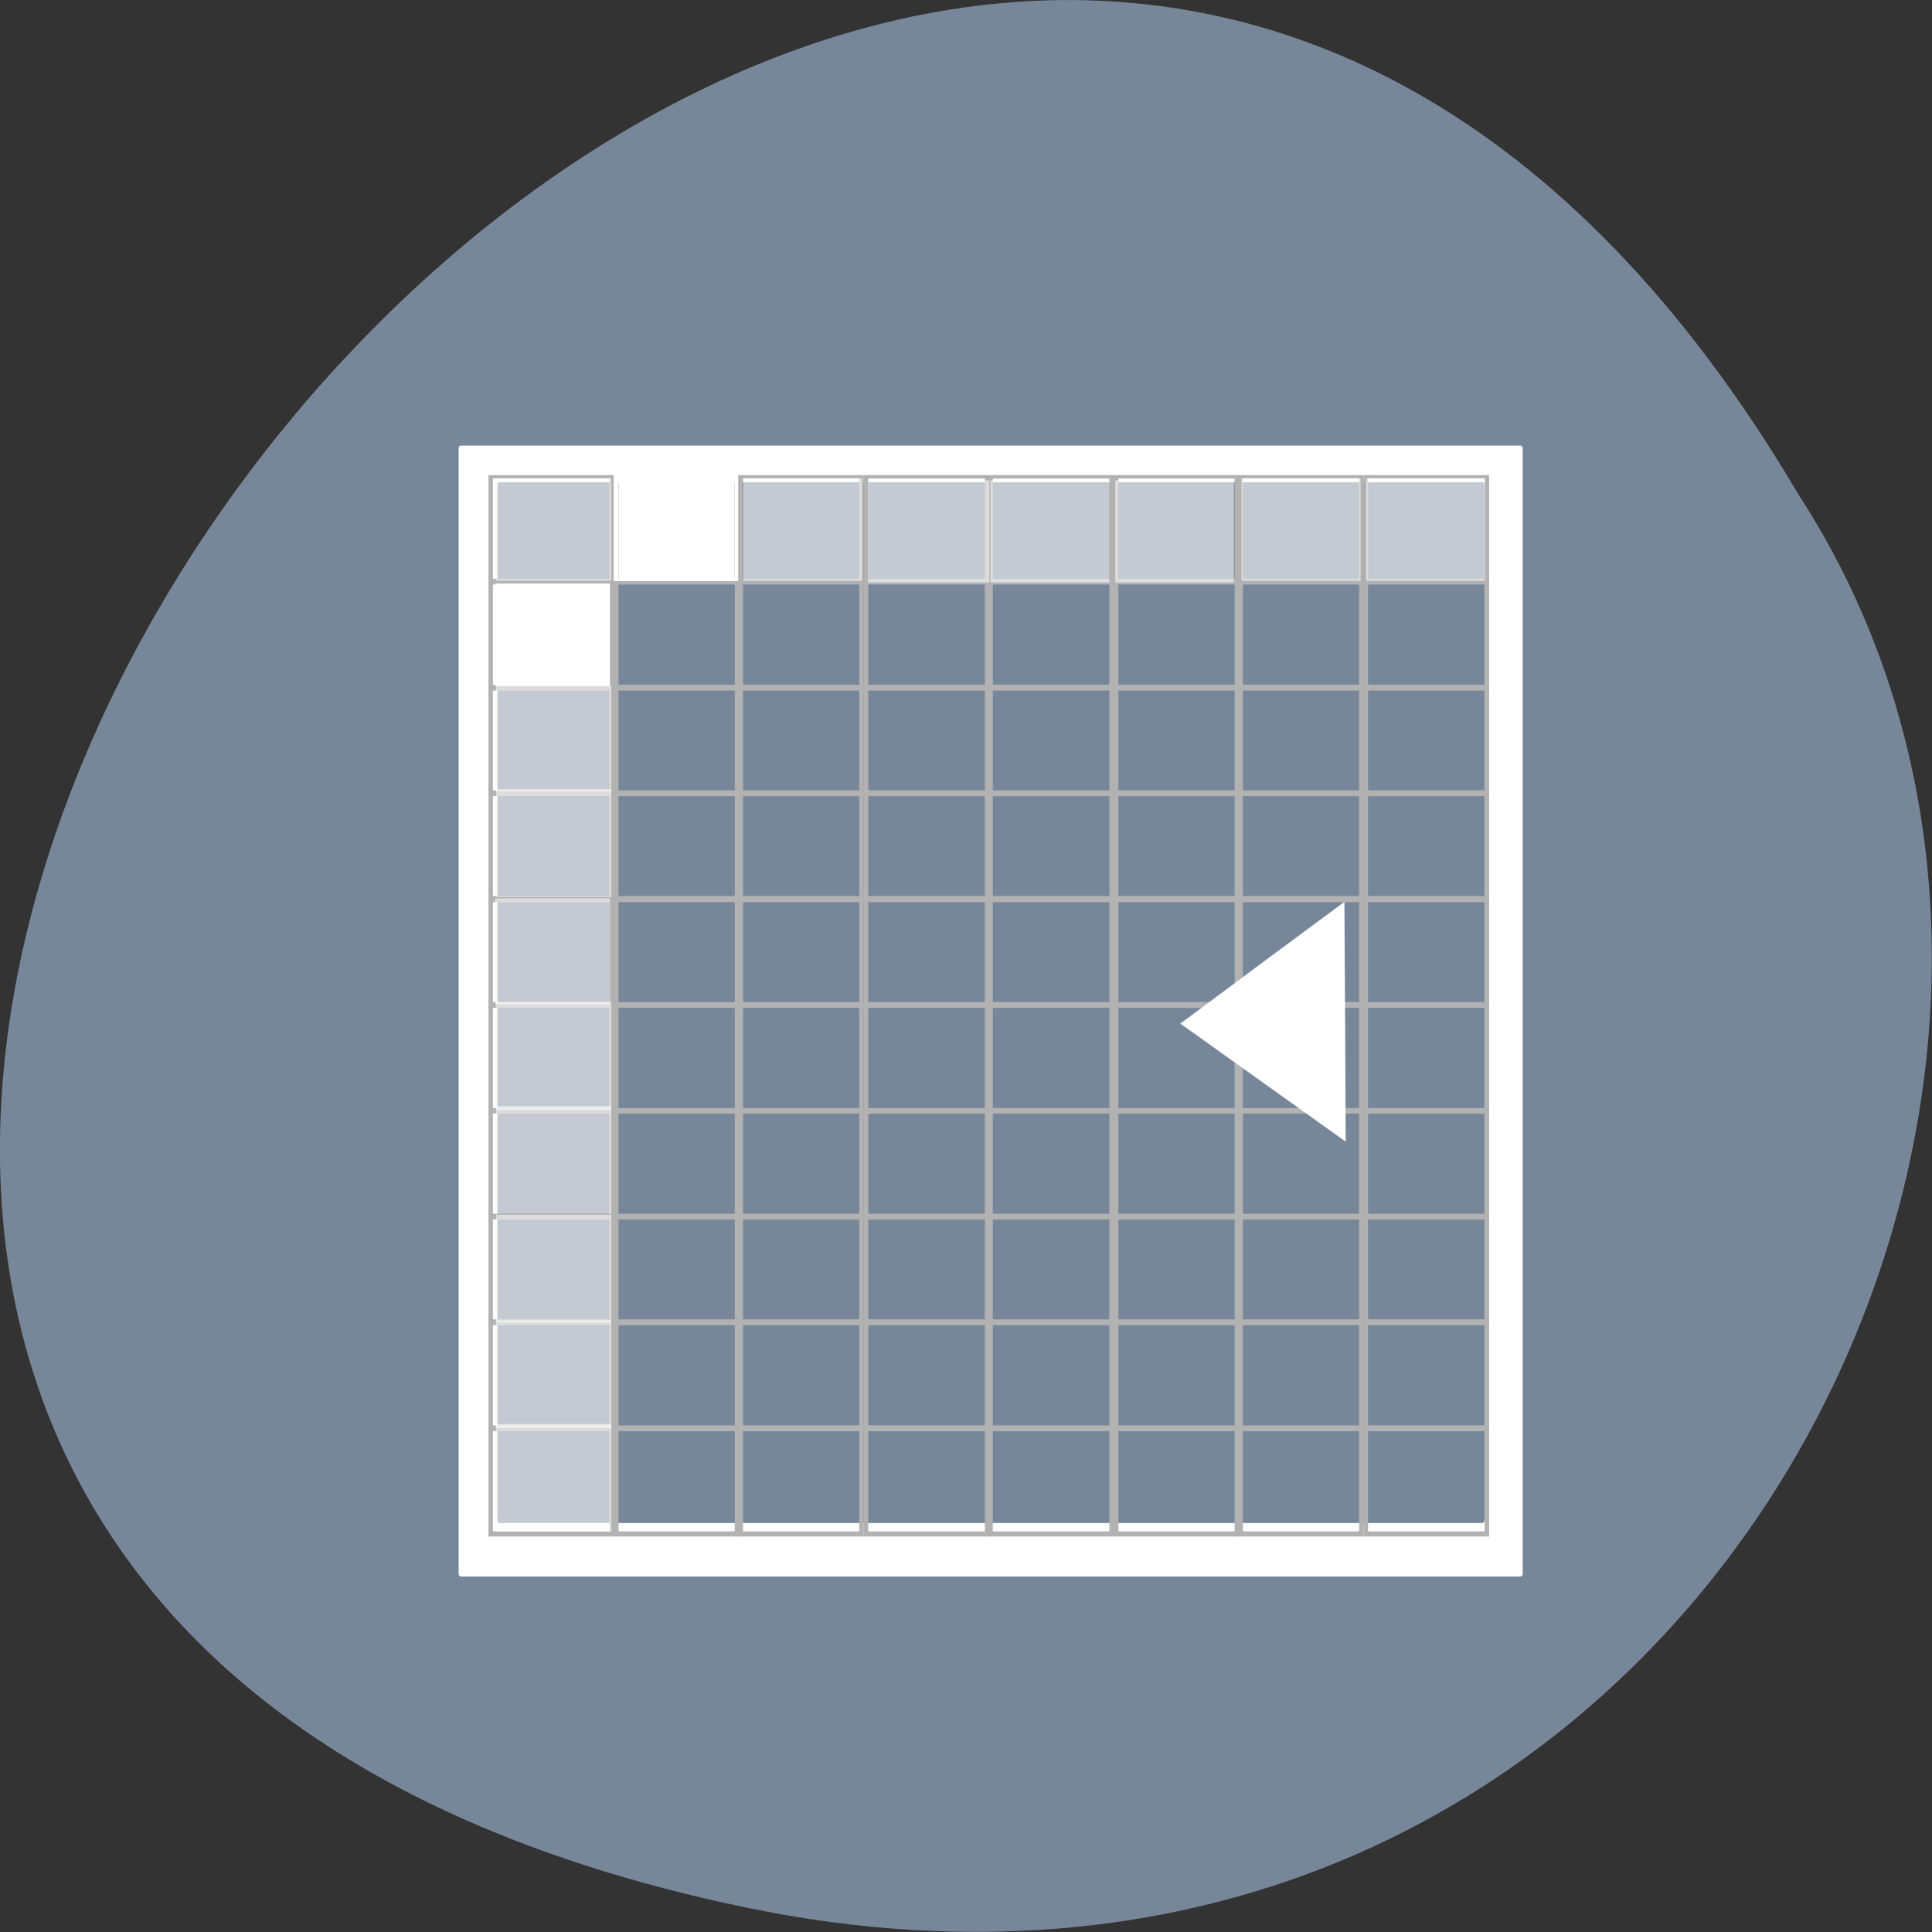 <svg xmlns="http://www.w3.org/2000/svg" viewBox="0 0 22 22"><rect x="0" y="0" width="22" height="22" fill="#333333" stroke="none"/><path d="m 8.484 21.719 c -20.621 -4.293 1.512 -33.844 11.992 -16.094 c 4.492 6.898 -1.391 18.305 -11.992 16.094" style="fill:#778799"/><path d="m 5.246 5.074 c -0.012 0 -0.023 0.012 -0.023 0.027 v 12.82 c 0 0.016 0.012 0.031 0.023 0.031 h 12.066 c 0.016 0 0.027 -0.016 0.027 -0.031 v -12.82 c 0 -0.016 -0.012 -0.027 -0.027 -0.027 m -11.621 0.418 h 11.191 c 0.016 0 0.023 0.012 0.023 0.027 v 11.781 c 0 0.016 -0.008 0.043 -0.023 0.043 h -11.191 c -0.02 0 -0.027 -0.027 -0.027 -0.043 v -11.777 c 0 -0.02 0.008 -0.031 0.027 -0.031" style="fill:#fff"/><path d="m 5.562 5.41 c 0 0 0 0 0 0.004 v 1.23 c 0 0 0 0.004 0 0.004 h 1.426 c 0 0 0.004 0 0.004 -0.004 v -1.23 c 0 0 -0.004 -0.004 -0.004 -0.004 m -1.371 0.039 h 1.32 c 0 0 0.004 0 0.004 0.008 v 1.129 c 0 0 -0.004 0.004 -0.004 0.004 h -1.32 c -0.004 0 -0.004 -0.004 -0.004 -0.004 v -1.129 c 0 0 0 -0.008 0.004 -0.008" style="fill:#b2b2b2"/><path d="m 6.992 5.41 c 0 0 -0.004 0 -0.004 0.004 v 1.23 c 0 0 0 0.004 0.004 0.004 h 1.422 c 0.004 0 0.004 0 0.004 -0.004 v -1.23 c 0 0 0 -0.004 -0.004 -0.004 m -1.367 0.039 h 1.316 c 0.004 0 0.004 0 0.004 0.008 v 1.129 c 0 0 0 0.004 -0.004 0.004 h -1.316 c -0.004 0 -0.004 -0.004 -0.004 -0.004 v -1.129 c 0 0 0 -0.008 0.004 -0.008" style="fill:#fff"/><g style="fill:#b2b2b2"><path d="m 8.41 5.41 c 0 0 -0.004 0 -0.004 0.004 v 1.23 c 0 0 0 0.004 0.004 0.004 h 1.422 c 0.004 0 0.004 0 0.004 -0.004 v -1.23 c 0 0 0 -0.004 -0.004 -0.004 m -1.367 0.039 h 1.316 c 0.004 0 0.004 0 0.004 0.008 v 1.129 c 0 0 0 0.004 -0.004 0.004 h -1.316 c -0.004 0 -0.004 -0.004 -0.004 -0.004 v -1.129 c 0 0 0 -0.008 0.004 -0.008"/><path d="m 9.84 5.41 c -0.004 0 -0.004 0 -0.004 0.004 v 1.23 c 0 0 0 0.004 0.004 0.004 h 1.422 c 0 0 0.004 0 0.004 -0.004 v -1.23 c 0 0 -0.004 -0.004 -0.004 -0.004 m -1.371 0.039 h 1.32 c 0.004 0 0.004 0 0.004 0.008 v 1.129 c 0 0 0 0.004 -0.004 0.004 h -1.32 c -0.004 0 -0.004 -0.004 -0.004 -0.004 v -1.129 c 0 0 0 -0.008 0.004 -0.008"/><path d="m 11.258 5.41 c -0.004 0 -0.004 0 -0.004 0.004 v 1.23 c 0 0 0 0.004 0.004 0.004 h 1.422 c 0 0 0.004 0 0.004 -0.004 v -1.23 c 0 0 -0.004 -0.004 -0.004 -0.004 m -1.371 0.039 h 1.32 c 0.004 0 0.004 0 0.004 0.008 v 1.129 c 0 0 0 0.004 -0.004 0.004 h -1.32 c -0.004 0 -0.004 -0.004 -0.004 -0.004 v -1.129 c 0 0 0 -0.008 0.004 -0.008"/><path d="m 12.684 5.41 c 0 0 -0.004 0 -0.004 0.004 v 1.23 c 0 0 0 0.004 0.004 0.004 h 1.422 c 0.004 0 0.004 0 0.004 -0.004 v -1.23 c 0 0 0 -0.004 -0.004 -0.004 m -1.367 0.039 h 1.316 c 0.004 0 0.004 0 0.004 0.008 v 1.129 c 0 0 0 0.004 -0.004 0.004 h -1.316 c -0.004 0 -0.004 -0.004 -0.004 -0.004 v -1.129 c 0 0 0 -0.008 0.004 -0.008"/><path d="m 14.102 5.41 c 0 0 -0.004 0 -0.004 0.004 v 1.23 c 0 0 0 0.004 0.004 0.004 h 1.422 c 0.004 0 0.004 0 0.004 -0.004 v -1.23 c 0 0 0 -0.004 -0.004 -0.004 m -1.367 0.039 h 1.316 c 0.004 0 0.004 0 0.004 0.008 v 1.129 c 0 0 0 0.004 -0.004 0.004 h -1.316 c -0.004 0 -0.004 -0.004 -0.004 -0.004 v -1.129 c 0 0 0 -0.008 0.004 -0.008"/><path d="m 15.531 5.41 c -0.004 0 -0.004 0 -0.004 0.004 v 1.23 c 0 0 0 0.004 0.004 0.004 h 1.422 c 0 0 0.004 0 0.004 -0.004 v -1.23 c 0 0 -0.004 -0.004 -0.004 -0.004 m -1.371 0.039 h 1.32 c 0.004 0 0.004 0 0.004 0.008 v 1.129 c 0 0 0 0.004 -0.004 0.004 h -1.32 c -0.004 0 -0.004 -0.004 -0.004 -0.004 v -1.129 c 0 0 0 -0.008 0.004 -0.008"/><path d="m 5.562 6.617 c 0 0 0 0 0 0.004 v 1.227 c 0 0 0 0.008 0 0.008 h 1.426 c 0 0 0.004 0 0.004 -0.008 v -1.227 c 0 0 -0.004 -0.004 -0.004 -0.004 m -1.371 0.039 h 1.32 c 0 0 0.004 0 0.004 0.004 v 1.129 c 0 0 -0.004 0.008 -0.004 0.008 h -1.32 c -0.004 0 -0.004 -0.008 -0.004 -0.008 v -1.129 c 0 0 0 -0.004 0.004 -0.004"/><path d="m 6.992 6.617 c 0 0 -0.004 0 -0.004 0.004 v 1.227 c 0 0 0 0.008 0.004 0.008 h 1.422 c 0.004 0 0.004 0 0.004 -0.008 v -1.227 c 0 0 0 -0.004 -0.004 -0.004 m -1.367 0.039 h 1.316 c 0.004 0 0.004 0 0.004 0.004 v 1.129 c 0 0 0 0.008 -0.004 0.008 h -1.316 c -0.004 0 -0.004 -0.008 -0.004 -0.008 v -1.129 c 0 0 0 -0.004 0.004 -0.004"/><path d="m 8.41 6.617 c 0 0 -0.004 0 -0.004 0.004 v 1.227 c 0 0 0 0.008 0.004 0.008 h 1.422 c 0.004 0 0.004 0 0.004 -0.008 v -1.227 c 0 0 0 -0.004 -0.004 -0.004 m -1.367 0.039 h 1.316 c 0.004 0 0.004 0 0.004 0.004 v 1.129 c 0 0 0 0.008 -0.004 0.008 h -1.316 c -0.004 0 -0.004 -0.008 -0.004 -0.008 v -1.129 c 0 0 0 -0.004 0.004 -0.004"/><path d="m 9.84 6.617 c -0.004 0 -0.004 0 -0.004 0.004 v 1.227 c 0 0 0 0.008 0.004 0.008 h 1.422 c 0 0 0.004 0 0.004 -0.008 v -1.227 c 0 0 -0.004 -0.004 -0.004 -0.004 m -1.371 0.039 h 1.32 c 0.004 0 0.004 0 0.004 0.004 v 1.129 c 0 0 0 0.008 -0.004 0.008 h -1.32 c -0.004 0 -0.004 -0.008 -0.004 -0.008 v -1.129 c 0 0 0 -0.004 0.004 -0.004"/><path d="m 11.258 6.617 c -0.004 0 -0.004 0 -0.004 0.004 v 1.227 c 0 0 0 0.008 0.004 0.008 h 1.422 c 0 0 0.004 0 0.004 -0.008 v -1.227 c 0 0 -0.004 -0.004 -0.004 -0.004 m -1.371 0.039 h 1.32 c 0.004 0 0.004 0 0.004 0.004 v 1.129 c 0 0 0 0.008 -0.004 0.008 h -1.32 c -0.004 0 -0.004 -0.008 -0.004 -0.008 v -1.129 c 0 0 0 -0.004 0.004 -0.004"/><path d="m 12.684 6.617 c 0 0 -0.004 0 -0.004 0.004 v 1.227 c 0 0 0 0.008 0.004 0.008 h 1.422 c 0.004 0 0.004 0 0.004 -0.008 v -1.227 c 0 0 0 -0.004 -0.004 -0.004 m -1.367 0.039 h 1.316 c 0.004 0 0.004 0 0.004 0.004 v 1.129 c 0 0 0 0.008 -0.004 0.008 h -1.316 c -0.004 0 -0.004 -0.008 -0.004 -0.008 v -1.129 c 0 0 0 -0.004 0.004 -0.004"/><path d="m 14.102 6.617 c 0 0 -0.004 0 -0.004 0.004 v 1.227 c 0 0 0 0.008 0.004 0.008 h 1.422 c 0.004 0 0.004 0 0.004 -0.008 v -1.227 c 0 0 0 -0.004 -0.004 -0.004 m -1.367 0.039 h 1.316 c 0.004 0 0.004 0 0.004 0.004 v 1.129 c 0 0 0 0.008 -0.004 0.008 h -1.316 c -0.004 0 -0.004 -0.008 -0.004 -0.008 v -1.129 c 0 0 0 -0.004 0.004 -0.004"/><path d="m 15.531 6.617 c -0.004 0 -0.004 0 -0.004 0.004 v 1.227 c 0 0 0 0.008 0.004 0.008 h 1.422 c 0 0 0.004 0 0.004 -0.008 v -1.227 c 0 0 -0.004 -0.004 -0.004 -0.004 m -1.371 0.039 h 1.32 c 0.004 0 0.004 0 0.004 0.004 v 1.129 c 0 0 0 0.008 -0.004 0.008 h -1.32 c -0.004 0 -0.004 -0.008 -0.004 -0.008 v -1.129 c 0 0 0 -0.004 0.004 -0.004"/><path d="m 5.562 7.82 c 0 0 0 0 0 0.008 v 1.227 c 0 0 0 0.008 0 0.008 h 1.426 c 0 0 0.004 0 0.004 -0.008 v -1.227 c 0 0 -0.004 -0.008 -0.004 -0.008 m -1.371 0.043 h 1.32 c 0 0 0.004 0 0.004 0.004 v 1.129 c 0 0 -0.004 0.004 -0.004 0.004 h -1.32 c -0.004 0 -0.004 -0.004 -0.004 -0.004 v -1.129 c 0 0 0 -0.004 0.004 -0.004"/><path d="m 6.992 7.82 c 0 0 -0.004 0 -0.004 0.008 v 1.227 c 0 0 0 0.008 0.004 0.008 h 1.422 c 0.004 0 0.004 0 0.004 -0.008 v -1.227 c 0 0 0 -0.008 -0.004 -0.008 m -1.367 0.043 h 1.316 c 0.004 0 0.004 0 0.004 0.004 v 1.129 c 0 0 0 0.004 -0.004 0.004 h -1.316 c -0.004 0 -0.004 -0.004 -0.004 -0.004 v -1.129 c 0 0 0 -0.004 0.004 -0.004"/><path d="m 8.41 7.82 c 0 0 -0.004 0 -0.004 0.008 v 1.227 c 0 0 0 0.008 0.004 0.008 h 1.422 c 0.004 0 0.004 0 0.004 -0.008 v -1.227 c 0 0 0 -0.008 -0.004 -0.008 m -1.367 0.043 h 1.316 c 0.004 0 0.004 0 0.004 0.004 v 1.129 c 0 0 0 0.004 -0.004 0.004 h -1.316 c -0.004 0 -0.004 -0.004 -0.004 -0.004 v -1.129 c 0 0 0 -0.004 0.004 -0.004"/><path d="m 9.84 7.82 c -0.004 0 -0.004 0 -0.004 0.008 v 1.227 c 0 0 0 0.008 0.004 0.008 h 1.422 c 0 0 0.004 0 0.004 -0.008 v -1.227 c 0 0 -0.004 -0.008 -0.004 -0.008 m -1.371 0.043 h 1.32 c 0.004 0 0.004 0 0.004 0.004 v 1.129 c 0 0 0 0.004 -0.004 0.004 h -1.32 c -0.004 0 -0.004 -0.004 -0.004 -0.004 v -1.129 c 0 0 0 -0.004 0.004 -0.004"/><path d="m 11.258 7.82 c -0.004 0 -0.004 0 -0.004 0.008 v 1.227 c 0 0 0 0.008 0.004 0.008 h 1.422 c 0 0 0.004 0 0.004 -0.008 v -1.227 c 0 0 -0.004 -0.008 -0.004 -0.008 m -1.371 0.043 h 1.32 c 0.004 0 0.004 0 0.004 0.004 v 1.129 c 0 0 0 0.004 -0.004 0.004 h -1.32 c -0.004 0 -0.004 -0.004 -0.004 -0.004 v -1.129 c 0 0 0 -0.004 0.004 -0.004"/><path d="m 12.684 7.82 c 0 0 -0.004 0 -0.004 0.008 v 1.227 c 0 0 0 0.008 0.004 0.008 h 1.422 c 0.004 0 0.004 0 0.004 -0.008 v -1.227 c 0 0 0 -0.008 -0.004 -0.008 m -1.367 0.043 h 1.316 c 0.004 0 0.004 0 0.004 0.004 v 1.129 c 0 0 0 0.004 -0.004 0.004 h -1.316 c -0.004 0 -0.004 -0.004 -0.004 -0.004 v -1.129 c 0 0 0 -0.004 0.004 -0.004"/><path d="m 14.102 7.82 c 0 0 -0.004 0 -0.004 0.008 v 1.227 c 0 0 0 0.008 0.004 0.008 h 1.422 c 0.004 0 0.004 0 0.004 -0.008 v -1.227 c 0 0 0 -0.008 -0.004 -0.008 m -1.367 0.043 h 1.316 c 0.004 0 0.004 0 0.004 0.004 v 1.129 c 0 0 0 0.004 -0.004 0.004 h -1.316 c -0.004 0 -0.004 -0.004 -0.004 -0.004 v -1.129 c 0 0 0 -0.004 0.004 -0.004"/><path d="m 15.531 7.82 c -0.004 0 -0.004 0 -0.004 0.008 v 1.227 c 0 0 0 0.008 0.004 0.008 h 1.422 c 0 0 0.004 0 0.004 -0.008 v -1.227 c 0 0 -0.004 -0.008 -0.004 -0.008 m -1.371 0.043 h 1.32 c 0.004 0 0.004 0 0.004 0.004 v 1.129 c 0 0 0 0.004 -0.004 0.004 h -1.32 c -0.004 0 -0.004 -0.004 -0.004 -0.004 v -1.129 c 0 0 0 -0.004 0.004 -0.004"/><path d="m 5.562 9.023 c 0 0 0 0 0 0.008 v 1.227 c 0 0 0 0.008 0 0.008 h 1.426 c 0 0 0.004 0 0.004 -0.008 v -1.227 c 0 0 -0.004 -0.008 -0.004 -0.008 m -1.371 0.043 h 1.32 c 0 0 0.004 0 0.004 0.004 v 1.129 c 0 0 -0.004 0.004 -0.004 0.004 h -1.32 c -0.004 0 -0.004 -0.004 -0.004 -0.004 v -1.129 c 0 0 0 -0.004 0.004 -0.004"/><path d="m 6.992 9.023 c 0 0 -0.004 0 -0.004 0.008 v 1.227 c 0 0 0 0.008 0.004 0.008 h 1.422 c 0.004 0 0.004 0 0.004 -0.008 v -1.227 c 0 0 0 -0.008 -0.004 -0.008 m -1.367 0.043 h 1.316 c 0.004 0 0.004 0 0.004 0.004 v 1.129 c 0 0 0 0.004 -0.004 0.004 h -1.316 c -0.004 0 -0.004 -0.004 -0.004 -0.004 v -1.129 c 0 0 0 -0.004 0.004 -0.004"/><path d="m 8.41 9.023 c 0 0 -0.004 0 -0.004 0.008 v 1.227 c 0 0 0 0.008 0.004 0.008 h 1.422 c 0.004 0 0.004 0 0.004 -0.008 v -1.227 c 0 0 0 -0.008 -0.004 -0.008 m -1.367 0.043 h 1.316 c 0.004 0 0.004 0 0.004 0.004 v 1.129 c 0 0 0 0.004 -0.004 0.004 h -1.316 c -0.004 0 -0.004 -0.004 -0.004 -0.004 v -1.129 c 0 0 0 -0.004 0.004 -0.004"/><path d="m 9.84 9.023 c -0.004 0 -0.004 0 -0.004 0.008 v 1.227 c 0 0 0 0.008 0.004 0.008 h 1.422 c 0 0 0.004 0 0.004 -0.008 v -1.227 c 0 0 -0.004 -0.008 -0.004 -0.008 m -1.371 0.043 h 1.32 c 0.004 0 0.004 0 0.004 0.004 v 1.129 c 0 0 0 0.004 -0.004 0.004 h -1.32 c -0.004 0 -0.004 -0.004 -0.004 -0.004 v -1.129 c 0 0 0 -0.004 0.004 -0.004"/><path d="m 11.258 9.023 c -0.004 0 -0.004 0 -0.004 0.008 v 1.227 c 0 0 0 0.008 0.004 0.008 h 1.422 c 0 0 0.004 0 0.004 -0.008 v -1.227 c 0 0 -0.004 -0.008 -0.004 -0.008 m -1.371 0.043 h 1.32 c 0.004 0 0.004 0 0.004 0.004 v 1.129 c 0 0 0 0.004 -0.004 0.004 h -1.32 c -0.004 0 -0.004 -0.004 -0.004 -0.004 v -1.129 c 0 0 0 -0.004 0.004 -0.004"/><path d="m 12.684 9.023 c 0 0 -0.004 0 -0.004 0.008 v 1.227 c 0 0 0 0.008 0.004 0.008 h 1.422 c 0.004 0 0.004 0 0.004 -0.008 v -1.227 c 0 0 0 -0.008 -0.004 -0.008 m -1.367 0.043 h 1.316 c 0.004 0 0.004 0 0.004 0.004 v 1.129 c 0 0 0 0.004 -0.004 0.004 h -1.316 c -0.004 0 -0.004 -0.004 -0.004 -0.004 v -1.129 c 0 0 0 -0.004 0.004 -0.004"/><path d="m 14.102 9.023 c 0 0 -0.004 0 -0.004 0.008 v 1.227 c 0 0 0 0.008 0.004 0.008 h 1.422 c 0.004 0 0.004 0 0.004 -0.008 v -1.227 c 0 0 0 -0.008 -0.004 -0.008 m -1.367 0.043 h 1.316 c 0.004 0 0.004 0 0.004 0.004 v 1.129 c 0 0 0 0.004 -0.004 0.004 h -1.316 c -0.004 0 -0.004 -0.004 -0.004 -0.004 v -1.129 c 0 0 0 -0.004 0.004 -0.004"/><path d="m 15.531 9.023 c -0.004 0 -0.004 0 -0.004 0.008 v 1.227 c 0 0 0 0.008 0.004 0.008 h 1.422 c 0 0 0.004 0 0.004 -0.008 v -1.227 c 0 0 -0.004 -0.008 -0.004 -0.008 m -1.371 0.043 h 1.32 c 0.004 0 0.004 0 0.004 0.004 v 1.129 c 0 0 0 0.004 -0.004 0.004 h -1.32 c -0.004 0 -0.004 -0.004 -0.004 -0.004 v -1.129 c 0 0 0 -0.004 0.004 -0.004"/><path d="m 5.562 10.23 c 0 0 0 0 0 0.008 v 1.227 c 0 0 0 0.008 0 0.008 h 1.426 c 0 0 0.004 0 0.004 -0.008 v -1.227 c 0 0 -0.004 -0.008 -0.004 -0.008 m -1.371 0.043 h 1.32 c 0 0 0.004 0 0.004 0.004 v 1.129 c 0 0 -0.004 0.004 -0.004 0.004 h -1.32 c -0.004 0 -0.004 -0.004 -0.004 -0.004 v -1.129 c 0 0 0 -0.004 0.004 -0.004"/><path d="m 6.992 10.23 c 0 0 -0.004 0 -0.004 0.008 v 1.227 c 0 0 0 0.008 0.004 0.008 h 1.422 c 0.004 0 0.004 0 0.004 -0.008 v -1.227 c 0 0 0 -0.008 -0.004 -0.008 m -1.367 0.043 h 1.316 c 0.004 0 0.004 0 0.004 0.004 v 1.129 c 0 0 0 0.004 -0.004 0.004 h -1.316 c -0.004 0 -0.004 -0.004 -0.004 -0.004 v -1.129 c 0 0 0 -0.004 0.004 -0.004"/><path d="m 8.41 10.23 c 0 0 -0.004 0 -0.004 0.008 v 1.227 c 0 0 0 0.008 0.004 0.008 h 1.422 c 0.004 0 0.004 0 0.004 -0.008 v -1.227 c 0 0 0 -0.008 -0.004 -0.008 m -1.367 0.043 h 1.316 c 0.004 0 0.004 0 0.004 0.004 v 1.129 c 0 0 0 0.004 -0.004 0.004 h -1.316 c -0.004 0 -0.004 -0.004 -0.004 -0.004 v -1.129 c 0 0 0 -0.004 0.004 -0.004"/><path d="m 9.84 10.23 c -0.004 0 -0.004 0 -0.004 0.008 v 1.227 c 0 0 0 0.008 0.004 0.008 h 1.422 c 0 0 0.004 0 0.004 -0.008 v -1.227 c 0 0 -0.004 -0.008 -0.004 -0.008 m -1.371 0.043 h 1.32 c 0.004 0 0.004 0 0.004 0.004 v 1.129 c 0 0 0 0.004 -0.004 0.004 h -1.32 c -0.004 0 -0.004 -0.004 -0.004 -0.004 v -1.129 c 0 0 0 -0.004 0.004 -0.004"/><path d="m 11.258 10.23 c -0.004 0 -0.004 0 -0.004 0.008 v 1.227 c 0 0 0 0.008 0.004 0.008 h 1.422 c 0 0 0.004 0 0.004 -0.008 v -1.227 c 0 0 -0.004 -0.008 -0.004 -0.008 m -1.371 0.043 h 1.32 c 0.004 0 0.004 0 0.004 0.004 v 1.129 c 0 0 0 0.004 -0.004 0.004 h -1.32 c -0.004 0 -0.004 -0.004 -0.004 -0.004 v -1.129 c 0 0 0 -0.004 0.004 -0.004"/><path d="m 12.684 10.23 c 0 0 -0.004 0 -0.004 0.008 v 1.227 c 0 0 0 0.008 0.004 0.008 h 1.422 c 0.004 0 0.004 0 0.004 -0.008 v -1.227 c 0 0 0 -0.008 -0.004 -0.008 m -1.367 0.043 h 1.316 c 0.004 0 0.004 0 0.004 0.004 v 1.129 c 0 0 0 0.004 -0.004 0.004 h -1.316 c -0.004 0 -0.004 -0.004 -0.004 -0.004 v -1.129 c 0 0 0 -0.004 0.004 -0.004"/><path d="m 14.102 10.23 c 0 0 -0.004 0 -0.004 0.008 v 1.227 c 0 0 0 0.008 0.004 0.008 h 1.422 c 0.004 0 0.004 0 0.004 -0.008 v -1.227 c 0 0 0 -0.008 -0.004 -0.008 m -1.367 0.043 h 1.316 c 0.004 0 0.004 0 0.004 0.004 v 1.129 c 0 0 0 0.004 -0.004 0.004 h -1.316 c -0.004 0 -0.004 -0.004 -0.004 -0.004 v -1.129 c 0 0 0 -0.004 0.004 -0.004"/><path d="m 15.531 10.23 c -0.004 0 -0.004 0 -0.004 0.008 v 1.227 c 0 0 0 0.008 0.004 0.008 h 1.422 c 0 0 0.004 0 0.004 -0.008 v -1.227 c 0 0 -0.004 -0.008 -0.004 -0.008 m -1.371 0.043 h 1.32 c 0.004 0 0.004 0 0.004 0.004 v 1.129 c 0 0 0 0.004 -0.004 0.004 h -1.32 c -0.004 0 -0.004 -0.004 -0.004 -0.004 v -1.129 c 0 0 0 -0.004 0.004 -0.004"/><path d="m 5.562 11.438 c 0 0 0 0 0 0.004 v 1.23 c 0 0 0 0.004 0 0.004 h 1.426 c 0 0 0.004 0 0.004 -0.004 v -1.23 c 0 0 -0.004 -0.004 -0.004 -0.004 m -1.371 0.039 h 1.32 c 0 0 0.004 0 0.004 0.008 v 1.125 c 0 0 -0.004 0.008 -0.004 0.008 h -1.32 c -0.004 0 -0.004 -0.008 -0.004 -0.008 v -1.125 c 0 0 0 -0.008 0.004 -0.008"/><path d="m 6.992 11.438 c 0 0 -0.004 0 -0.004 0.004 v 1.23 c 0 0 0 0.004 0.004 0.004 h 1.422 c 0.004 0 0.004 0 0.004 -0.004 v -1.23 c 0 0 0 -0.004 -0.004 -0.004 m -1.367 0.039 h 1.316 c 0.004 0 0.004 0 0.004 0.008 v 1.125 c 0 0 0 0.008 -0.004 0.008 h -1.316 c -0.004 0 -0.004 -0.008 -0.004 -0.008 v -1.125 c 0 0 0 -0.008 0.004 -0.008"/><path d="m 8.41 11.438 c 0 0 -0.004 0 -0.004 0.004 v 1.23 c 0 0 0 0.004 0.004 0.004 h 1.422 c 0.004 0 0.004 0 0.004 -0.004 v -1.23 c 0 0 0 -0.004 -0.004 -0.004 m -1.367 0.039 h 1.316 c 0.004 0 0.004 0 0.004 0.008 v 1.125 c 0 0 0 0.008 -0.004 0.008 h -1.316 c -0.004 0 -0.004 -0.008 -0.004 -0.008 v -1.125 c 0 0 0 -0.008 0.004 -0.008"/><path d="m 9.84 11.438 c -0.004 0 -0.004 0 -0.004 0.004 v 1.23 c 0 0 0 0.004 0.004 0.004 h 1.422 c 0 0 0.004 0 0.004 -0.004 v -1.23 c 0 0 -0.004 -0.004 -0.004 -0.004 m -1.371 0.039 h 1.32 c 0.004 0 0.004 0 0.004 0.008 v 1.125 c 0 0 0 0.008 -0.004 0.008 h -1.32 c -0.004 0 -0.004 -0.008 -0.004 -0.008 v -1.125 c 0 0 0 -0.008 0.004 -0.008"/><path d="m 11.258 11.438 c -0.004 0 -0.004 0 -0.004 0.004 v 1.23 c 0 0 0 0.004 0.004 0.004 h 1.422 c 0 0 0.004 0 0.004 -0.004 v -1.23 c 0 0 -0.004 -0.004 -0.004 -0.004 m -1.371 0.039 h 1.32 c 0.004 0 0.004 0 0.004 0.008 v 1.125 c 0 0 0 0.008 -0.004 0.008 h -1.32 c -0.004 0 -0.004 -0.008 -0.004 -0.008 v -1.125 c 0 0 0 -0.008 0.004 -0.008"/><path d="m 12.684 11.438 c 0 0 -0.004 0 -0.004 0.004 v 1.23 c 0 0 0 0.004 0.004 0.004 h 1.422 c 0.004 0 0.004 0 0.004 -0.004 v -1.23 c 0 0 0 -0.004 -0.004 -0.004 m -1.367 0.039 h 1.316 c 0.004 0 0.004 0 0.004 0.008 v 1.125 c 0 0 0 0.008 -0.004 0.008 h -1.316 c -0.004 0 -0.004 -0.008 -0.004 -0.008 v -1.125 c 0 0 0 -0.008 0.004 -0.008"/><path d="m 14.102 11.438 c 0 0 -0.004 0 -0.004 0.004 v 1.23 c 0 0 0 0.004 0.004 0.004 h 1.422 c 0.004 0 0.004 0 0.004 -0.004 v -1.23 c 0 0 0 -0.004 -0.004 -0.004 m -1.367 0.039 h 1.316 c 0.004 0 0.004 0 0.004 0.008 v 1.125 c 0 0 0 0.008 -0.004 0.008 h -1.316 c -0.004 0 -0.004 -0.008 -0.004 -0.008 v -1.125 c 0 0 0 -0.008 0.004 -0.008"/><path d="m 15.531 11.438 c -0.004 0 -0.004 0 -0.004 0.004 v 1.23 c 0 0 0 0.004 0.004 0.004 h 1.422 c 0 0 0.004 0 0.004 -0.004 v -1.23 c 0 0 -0.004 -0.004 -0.004 -0.004 m -1.371 0.039 h 1.32 c 0.004 0 0.004 0 0.004 0.008 v 1.125 c 0 0 0 0.008 -0.004 0.008 h -1.32 c -0.004 0 -0.004 -0.008 -0.004 -0.008 v -1.125 c 0 0 0 -0.008 0.004 -0.008"/><path d="m 5.562 12.641 c 0 0 0 0 0 0.008 v 1.227 c 0 0 0 0.004 0 0.004 h 1.426 c 0 0 0.004 0 0.004 -0.004 v -1.227 c 0 0 -0.004 -0.008 -0.004 -0.008 m -1.371 0.039 h 1.32 c 0 0 0.004 0 0.004 0.008 v 1.125 c 0 0 -0.004 0.008 -0.004 0.008 h -1.32 c -0.004 0 -0.004 -0.008 -0.004 -0.008 v -1.125 c 0 0 0 -0.008 0.004 -0.008"/><path d="m 6.992 12.641 c 0 0 -0.004 0 -0.004 0.008 v 1.227 c 0 0 0 0.004 0.004 0.004 h 1.422 c 0.004 0 0.004 0 0.004 -0.004 v -1.227 c 0 0 0 -0.008 -0.004 -0.008 m -1.367 0.039 h 1.316 c 0.004 0 0.004 0 0.004 0.008 v 1.125 c 0 0 0 0.008 -0.004 0.008 h -1.316 c -0.004 0 -0.004 -0.008 -0.004 -0.008 v -1.125 c 0 0 0 -0.008 0.004 -0.008"/><path d="m 8.41 12.641 c 0 0 -0.004 0 -0.004 0.008 v 1.227 c 0 0 0 0.004 0.004 0.004 h 1.422 c 0.004 0 0.004 0 0.004 -0.004 v -1.227 c 0 0 0 -0.008 -0.004 -0.008 m -1.367 0.039 h 1.316 c 0.004 0 0.004 0 0.004 0.008 v 1.125 c 0 0 0 0.008 -0.004 0.008 h -1.316 c -0.004 0 -0.004 -0.008 -0.004 -0.008 v -1.125 c 0 0 0 -0.008 0.004 -0.008"/><path d="m 9.84 12.641 c -0.004 0 -0.004 0 -0.004 0.008 v 1.227 c 0 0 0 0.004 0.004 0.004 h 1.422 c 0 0 0.004 0 0.004 -0.004 v -1.227 c 0 0 -0.004 -0.008 -0.004 -0.008 m -1.371 0.039 h 1.32 c 0.004 0 0.004 0 0.004 0.008 v 1.125 c 0 0 0 0.008 -0.004 0.008 h -1.32 c -0.004 0 -0.004 -0.008 -0.004 -0.008 v -1.125 c 0 0 0 -0.008 0.004 -0.008"/><path d="m 11.258 12.641 c -0.004 0 -0.004 0 -0.004 0.008 v 1.227 c 0 0 0 0.004 0.004 0.004 h 1.422 c 0 0 0.004 0 0.004 -0.004 v -1.227 c 0 0 -0.004 -0.008 -0.004 -0.008 m -1.371 0.039 h 1.32 c 0.004 0 0.004 0 0.004 0.008 v 1.125 c 0 0 0 0.008 -0.004 0.008 h -1.32 c -0.004 0 -0.004 -0.008 -0.004 -0.008 v -1.125 c 0 0 0 -0.008 0.004 -0.008"/><path d="m 12.684 12.641 c 0 0 -0.004 0 -0.004 0.008 v 1.227 c 0 0 0 0.004 0.004 0.004 h 1.422 c 0.004 0 0.004 0 0.004 -0.004 v -1.227 c 0 0 0 -0.008 -0.004 -0.008 m -1.367 0.039 h 1.316 c 0.004 0 0.004 0 0.004 0.008 v 1.125 c 0 0 0 0.008 -0.004 0.008 h -1.316 c -0.004 0 -0.004 -0.008 -0.004 -0.008 v -1.125 c 0 0 0 -0.008 0.004 -0.008"/><path d="m 14.102 12.641 c 0 0 -0.004 0 -0.004 0.008 v 1.227 c 0 0 0 0.004 0.004 0.004 h 1.422 c 0.004 0 0.004 0 0.004 -0.004 v -1.227 c 0 0 0 -0.008 -0.004 -0.008 m -1.367 0.039 h 1.316 c 0.004 0 0.004 0 0.004 0.008 v 1.125 c 0 0 0 0.008 -0.004 0.008 h -1.316 c -0.004 0 -0.004 -0.008 -0.004 -0.008 v -1.125 c 0 0 0 -0.008 0.004 -0.008"/><path d="m 15.531 12.641 c -0.004 0 -0.004 0 -0.004 0.008 v 1.227 c 0 0 0 0.004 0.004 0.004 h 1.422 c 0 0 0.004 0 0.004 -0.004 v -1.227 c 0 0 -0.004 -0.008 -0.004 -0.008 m -1.371 0.039 h 1.32 c 0.004 0 0.004 0 0.004 0.008 v 1.125 c 0 0 0 0.008 -0.004 0.008 h -1.32 c -0.004 0 -0.004 -0.008 -0.004 -0.008 v -1.125 c 0 0 0 -0.008 0.004 -0.008"/><path d="m 5.562 13.844 c 0 0 0 0 0 0.008 v 1.227 c 0 0 0 0.004 0 0.004 h 1.426 c 0 0 0.004 0 0.004 -0.004 v -1.227 c 0 0 -0.004 -0.008 -0.004 -0.008 m -1.371 0.043 h 1.32 c 0 0 0.004 0 0.004 0.004 v 1.129 c 0 0 -0.004 0.004 -0.004 0.004 h -1.32 c -0.004 0 -0.004 -0.004 -0.004 -0.004 v -1.129 c 0 0 0 -0.004 0.004 -0.004"/><path d="m 6.992 13.844 c 0 0 -0.004 0 -0.004 0.008 v 1.227 c 0 0 0 0.004 0.004 0.004 h 1.422 c 0.004 0 0.004 0 0.004 -0.004 v -1.227 c 0 0 0 -0.008 -0.004 -0.008 m -1.367 0.043 h 1.316 c 0.004 0 0.004 0 0.004 0.004 v 1.129 c 0 0 0 0.004 -0.004 0.004 h -1.316 c -0.004 0 -0.004 -0.004 -0.004 -0.004 v -1.129 c 0 0 0 -0.004 0.004 -0.004"/><path d="m 8.41 13.844 c 0 0 -0.004 0 -0.004 0.008 v 1.227 c 0 0 0 0.004 0.004 0.004 h 1.422 c 0.004 0 0.004 0 0.004 -0.004 v -1.227 c 0 0 0 -0.008 -0.004 -0.008 m -1.367 0.043 h 1.316 c 0.004 0 0.004 0 0.004 0.004 v 1.129 c 0 0 0 0.004 -0.004 0.004 h -1.316 c -0.004 0 -0.004 -0.004 -0.004 -0.004 v -1.129 c 0 0 0 -0.004 0.004 -0.004"/><path d="m 9.84 13.844 c -0.004 0 -0.004 0 -0.004 0.008 v 1.227 c 0 0 0 0.004 0.004 0.004 h 1.422 c 0 0 0.004 0 0.004 -0.004 v -1.227 c 0 0 -0.004 -0.008 -0.004 -0.008 m -1.371 0.043 h 1.32 c 0.004 0 0.004 0 0.004 0.004 v 1.129 c 0 0 0 0.004 -0.004 0.004 h -1.32 c -0.004 0 -0.004 -0.004 -0.004 -0.004 v -1.129 c 0 0 0 -0.004 0.004 -0.004"/><path d="m 11.258 13.844 c -0.004 0 -0.004 0 -0.004 0.008 v 1.227 c 0 0 0 0.004 0.004 0.004 h 1.422 c 0 0 0.004 0 0.004 -0.004 v -1.227 c 0 0 -0.004 -0.008 -0.004 -0.008 m -1.371 0.043 h 1.32 c 0.004 0 0.004 0 0.004 0.004 v 1.129 c 0 0 0 0.004 -0.004 0.004 h -1.32 c -0.004 0 -0.004 -0.004 -0.004 -0.004 v -1.129 c 0 0 0 -0.004 0.004 -0.004"/><path d="m 12.684 13.844 c 0 0 -0.004 0 -0.004 0.008 v 1.227 c 0 0 0 0.004 0.004 0.004 h 1.422 c 0.004 0 0.004 0 0.004 -0.004 v -1.227 c 0 0 0 -0.008 -0.004 -0.008 m -1.367 0.043 h 1.316 c 0.004 0 0.004 0 0.004 0.004 v 1.129 c 0 0 0 0.004 -0.004 0.004 h -1.316 c -0.004 0 -0.004 -0.004 -0.004 -0.004 v -1.129 c 0 0 0 -0.004 0.004 -0.004"/><path d="m 14.102 13.844 c 0 0 -0.004 0 -0.004 0.008 v 1.227 c 0 0 0 0.004 0.004 0.004 h 1.422 c 0.004 0 0.004 0 0.004 -0.004 v -1.227 c 0 0 0 -0.008 -0.004 -0.008 m -1.367 0.043 h 1.316 c 0.004 0 0.004 0 0.004 0.004 v 1.129 c 0 0 0 0.004 -0.004 0.004 h -1.316 c -0.004 0 -0.004 -0.004 -0.004 -0.004 v -1.129 c 0 0 0 -0.004 0.004 -0.004"/><path d="m 15.531 13.844 c -0.004 0 -0.004 0 -0.004 0.008 v 1.227 c 0 0 0 0.004 0.004 0.004 h 1.422 c 0 0 0.004 0 0.004 -0.004 v -1.227 c 0 0 -0.004 -0.008 -0.004 -0.008 m -1.371 0.043 h 1.32 c 0.004 0 0.004 0 0.004 0.004 v 1.129 c 0 0 0 0.004 -0.004 0.004 h -1.32 c -0.004 0 -0.004 -0.004 -0.004 -0.004 v -1.129 c 0 0 0 -0.004 0.004 -0.004"/><path d="m 5.562 15.051 c 0 0 0 0 0 0.008 v 1.227 c 0 0 0 0.004 0 0.004 h 1.426 c 0 0 0.004 0 0.004 -0.004 v -1.227 c 0 0 -0.004 -0.008 -0.004 -0.008 m -1.371 0.039 h 1.32 c 0 0 0.004 0 0.004 0.008 v 1.125 c 0 0 -0.004 0.008 -0.004 0.008 h -1.32 c -0.004 0 -0.004 -0.008 -0.004 -0.008 v -1.125 c 0 0 0 -0.008 0.004 -0.008"/><path d="m 6.992 15.051 c 0 0 -0.004 0 -0.004 0.008 v 1.227 c 0 0 0 0.004 0.004 0.004 h 1.422 c 0.004 0 0.004 0 0.004 -0.004 v -1.227 c 0 0 0 -0.008 -0.004 -0.008 m -1.367 0.039 h 1.316 c 0.004 0 0.004 0 0.004 0.008 v 1.125 c 0 0 0 0.008 -0.004 0.008 h -1.316 c -0.004 0 -0.004 -0.008 -0.004 -0.008 v -1.125 c 0 0 0 -0.008 0.004 -0.008"/><path d="m 8.41 15.051 c 0 0 -0.004 0 -0.004 0.008 v 1.227 c 0 0 0 0.004 0.004 0.004 h 1.422 c 0.004 0 0.004 0 0.004 -0.004 v -1.227 c 0 0 0 -0.008 -0.004 -0.008 m -1.367 0.039 h 1.316 c 0.004 0 0.004 0 0.004 0.008 v 1.125 c 0 0 0 0.008 -0.004 0.008 h -1.316 c -0.004 0 -0.004 -0.008 -0.004 -0.008 v -1.125 c 0 0 0 -0.008 0.004 -0.008"/><path d="m 9.84 15.051 c -0.004 0 -0.004 0 -0.004 0.008 v 1.227 c 0 0 0 0.004 0.004 0.004 h 1.422 c 0 0 0.004 0 0.004 -0.004 v -1.227 c 0 0 -0.004 -0.008 -0.004 -0.008 m -1.371 0.039 h 1.32 c 0.004 0 0.004 0 0.004 0.008 v 1.125 c 0 0 0 0.008 -0.004 0.008 h -1.32 c -0.004 0 -0.004 -0.008 -0.004 -0.008 v -1.125 c 0 0 0 -0.008 0.004 -0.008"/><path d="m 11.258 15.051 c -0.004 0 -0.004 0 -0.004 0.008 v 1.227 c 0 0 0 0.004 0.004 0.004 h 1.422 c 0 0 0.004 0 0.004 -0.004 v -1.227 c 0 0 -0.004 -0.008 -0.004 -0.008 m -1.371 0.039 h 1.32 c 0.004 0 0.004 0 0.004 0.008 v 1.125 c 0 0 0 0.008 -0.004 0.008 h -1.32 c -0.004 0 -0.004 -0.008 -0.004 -0.008 v -1.125 c 0 0 0 -0.008 0.004 -0.008"/><path d="m 12.684 15.051 c 0 0 -0.004 0 -0.004 0.008 v 1.227 c 0 0 0 0.004 0.004 0.004 h 1.422 c 0.004 0 0.004 0 0.004 -0.004 v -1.227 c 0 0 0 -0.008 -0.004 -0.008 m -1.367 0.039 h 1.316 c 0.004 0 0.004 0 0.004 0.008 v 1.125 c 0 0 0 0.008 -0.004 0.008 h -1.316 c -0.004 0 -0.004 -0.008 -0.004 -0.008 v -1.125 c 0 0 0 -0.008 0.004 -0.008"/><path d="m 14.102 15.051 c 0 0 -0.004 0 -0.004 0.008 v 1.227 c 0 0 0 0.004 0.004 0.004 h 1.422 c 0.004 0 0.004 0 0.004 -0.004 v -1.227 c 0 0 0 -0.008 -0.004 -0.008 m -1.367 0.039 h 1.316 c 0.004 0 0.004 0 0.004 0.008 v 1.125 c 0 0 0 0.008 -0.004 0.008 h -1.316 c -0.004 0 -0.004 -0.008 -0.004 -0.008 v -1.125 c 0 0 0 -0.008 0.004 -0.008"/><path d="m 15.531 15.051 c -0.004 0 -0.004 0 -0.004 0.008 v 1.227 c 0 0 0 0.004 0.004 0.004 h 1.422 c 0 0 0.004 0 0.004 -0.004 v -1.227 c 0 0 -0.004 -0.008 -0.004 -0.008 m -1.371 0.039 h 1.32 c 0.004 0 0.004 0 0.004 0.008 v 1.125 c 0 0 0 0.008 -0.004 0.008 h -1.32 c -0.004 0 -0.004 -0.008 -0.004 -0.008 v -1.125 c 0 0 0 -0.008 0.004 -0.008"/><path d="m 5.562 16.258 c 0 0 0 0 0 0.004 v 1.227 c 0 0 0 0.008 0 0.008 h 1.426 c 0 0 0.004 0 0.004 -0.008 v -1.227 c 0 0 -0.004 -0.004 -0.004 -0.004 m -1.371 0.039 h 1.32 c 0 0 0.004 0 0.004 0.008 v 1.125 c 0 0 -0.004 0.008 -0.004 0.008 h -1.32 c -0.004 0 -0.004 -0.008 -0.004 -0.008 v -1.125 c 0 0 0 -0.008 0.004 -0.008"/><path d="m 6.992 16.258 c 0 0 -0.004 0 -0.004 0.004 v 1.227 c 0 0 0 0.008 0.004 0.008 h 1.422 c 0.004 0 0.004 0 0.004 -0.008 v -1.227 c 0 0 0 -0.004 -0.004 -0.004 m -1.367 0.039 h 1.316 c 0.004 0 0.004 0 0.004 0.008 v 1.125 c 0 0 0 0.008 -0.004 0.008 h -1.316 c -0.004 0 -0.004 -0.008 -0.004 -0.008 v -1.125 c 0 0 0 -0.008 0.004 -0.008"/><path d="m 8.41 16.258 c 0 0 -0.004 0 -0.004 0.004 v 1.227 c 0 0 0 0.008 0.004 0.008 h 1.422 c 0.004 0 0.004 0 0.004 -0.008 v -1.227 c 0 0 0 -0.004 -0.004 -0.004 m -1.367 0.039 h 1.316 c 0.004 0 0.004 0 0.004 0.008 v 1.125 c 0 0 0 0.008 -0.004 0.008 h -1.316 c -0.004 0 -0.004 -0.008 -0.004 -0.008 v -1.125 c 0 0 0 -0.008 0.004 -0.008"/><path d="m 9.84 16.258 c -0.004 0 -0.004 0 -0.004 0.004 v 1.227 c 0 0 0 0.008 0.004 0.008 h 1.422 c 0 0 0.004 0 0.004 -0.008 v -1.227 c 0 0 -0.004 -0.004 -0.004 -0.004 m -1.371 0.039 h 1.32 c 0.004 0 0.004 0 0.004 0.008 v 1.125 c 0 0 0 0.008 -0.004 0.008 h -1.32 c -0.004 0 -0.004 -0.008 -0.004 -0.008 v -1.125 c 0 0 0 -0.008 0.004 -0.008"/><path d="m 11.258 16.258 c -0.004 0 -0.004 0 -0.004 0.004 v 1.227 c 0 0 0 0.008 0.004 0.008 h 1.422 c 0 0 0.004 0 0.004 -0.008 v -1.227 c 0 0 -0.004 -0.004 -0.004 -0.004 m -1.371 0.039 h 1.32 c 0.004 0 0.004 0 0.004 0.008 v 1.125 c 0 0 0 0.008 -0.004 0.008 h -1.32 c -0.004 0 -0.004 -0.008 -0.004 -0.008 v -1.125 c 0 0 0 -0.008 0.004 -0.008"/><path d="m 12.684 16.258 c 0 0 -0.004 0 -0.004 0.004 v 1.227 c 0 0 0 0.008 0.004 0.008 h 1.422 c 0.004 0 0.004 0 0.004 -0.008 v -1.227 c 0 0 0 -0.004 -0.004 -0.004 m -1.367 0.039 h 1.316 c 0.004 0 0.004 0 0.004 0.008 v 1.125 c 0 0 0 0.008 -0.004 0.008 h -1.316 c -0.004 0 -0.004 -0.008 -0.004 -0.008 v -1.125 c 0 0 0 -0.008 0.004 -0.008"/><path d="m 14.102 16.258 c 0 0 -0.004 0 -0.004 0.004 v 1.227 c 0 0 0 0.008 0.004 0.008 h 1.422 c 0.004 0 0.004 0 0.004 -0.008 v -1.227 c 0 0 0 -0.004 -0.004 -0.004 m -1.367 0.039 h 1.316 c 0.004 0 0.004 0 0.004 0.008 v 1.125 c 0 0 0 0.008 -0.004 0.008 h -1.316 c -0.004 0 -0.004 -0.008 -0.004 -0.008 v -1.125 c 0 0 0 -0.008 0.004 -0.008"/><path d="m 15.531 16.258 c -0.004 0 -0.004 0 -0.004 0.004 v 1.227 c 0 0 0 0.008 0.004 0.008 h 1.422 c 0 0 0.004 0 0.004 -0.008 v -1.227 c 0 0 -0.004 -0.004 -0.004 -0.004 m -1.371 0.039 h 1.32 c 0.004 0 0.004 0 0.004 0.008 v 1.125 c 0 0 0 0.008 -0.004 0.008 h -1.32 c -0.004 0 -0.004 -0.008 -0.004 -0.008 v -1.125 c 0 0 0 -0.008 0.004 -0.008"/></g><g style="fill:#fff"><path d="m 5.641 6.645 h 1.301 c 0.004 0 0.004 0.004 0.004 0.008 v 1.156 c 0 0 0 0.004 -0.004 0.004 h -1.301 c -0.004 0 -0.004 -0.004 -0.004 -0.004 v -1.156 c 0 -0.004 0 -0.008 0.004 -0.008"/><path d="m 5.652 5.445 h 1.305 c 0.004 0 0.004 0.004 0.004 0.008 v 1.152 c 0 0.004 0 0.008 -0.004 0.008 h -1.305 c -0.004 0 -0.004 -0.004 -0.004 -0.008 v -1.152 c 0 -0.004 0 -0.008 0.004 -0.008" style="fill-opacity:0.557"/><path d="m 7.047 5.445 h 1.344 c 0.004 0 0.004 0.004 0.004 0.008 v 1.152 c 0 0.004 0 0.008 -0.004 0.008 h -1.344 c 0 0 -0.004 -0.004 -0.004 -0.008 v -1.152 c 0 -0.004 0.004 -0.008 0.004 -0.008" style="fill-opacity:0.741"/><g style="fill-opacity:0.557"><path d="m 8.469 5.445 h 1.344 c 0.004 0 0.004 0.004 0.004 0.008 v 1.152 c 0 0.004 0 0.008 -0.004 0.008 h -1.344 c -0.004 0 -0.004 -0.004 -0.004 -0.008 v -1.152 c 0 -0.004 0 -0.008 0.004 -0.008"/><path d="m 9.891 5.469 h 1.371 c 0 0 0.004 0 0.004 0.004 v 1.156 c 0 0.004 -0.004 0.004 -0.004 0.004 h -1.371 c -0.004 0 -0.008 0 -0.008 -0.004 v -1.156 c 0 -0.004 0.004 -0.004 0.008 -0.004"/><path d="m 11.281 5.469 h 1.348 c 0 0 0.004 0 0.004 0.004 v 1.156 c 0 0.004 -0.004 0.004 -0.004 0.004 h -1.348 c 0 0 -0.004 0 -0.004 -0.004 v -1.156 c 0 -0.004 0.004 -0.004 0.004 -0.004"/><path d="m 12.703 5.469 h 1.344 c 0.004 0 0.004 0 0.004 0.004 v 1.156 c 0 0.004 0 0.004 -0.004 0.004 h -1.344 c -0.004 0 -0.004 0 -0.004 -0.004 v -1.156 c 0 -0.004 0 -0.004 0.004 -0.004"/><path d="m 14.145 5.445 h 1.344 c 0.004 0 0.004 0.004 0.004 0.008 v 1.152 c 0 0.004 0 0.008 -0.004 0.008 h -1.344 c -0.004 0 -0.008 -0.004 -0.008 -0.008 v -1.152 c 0 -0.004 0.004 -0.008 0.008 -0.008"/><path d="m 15.562 5.445 h 1.344 c 0.004 0 0.004 0.004 0.004 0.008 v 1.152 c 0 0.004 0 0.008 -0.004 0.008 h -1.344 c 0 0 -0.004 -0.004 -0.004 -0.008 v -1.152 c 0 -0.004 0.004 -0.008 0.004 -0.008"/></g><path d="m 7.051 5.438 h 1.301 c 0.004 0 0.008 0 0.008 0.004 v 1.152 c 0 0.004 -0.004 0.008 -0.008 0.008 h -1.301 c -0.004 0 -0.004 -0.004 -0.004 -0.008 v -1.152 c 0 -0.004 0 -0.004 0.004 -0.004"/><g style="fill-opacity:0.557"><path d="m 5.652 7.809 h 1.305 c 0.004 0 0.004 0 0.004 0.004 v 1.195 c 0 0.004 0 0.004 -0.004 0.004 h -1.305 c -0.004 0 -0.004 0 -0.004 -0.004 v -1.195 c 0 -0.004 0 -0.004 0.004 -0.004"/><path d="m 5.652 8.988 h 1.305 c 0.004 0 0.004 0.004 0.004 0.004 v 1.219 c 0 0.004 0 0.004 -0.004 0.004 h -1.305 c -0.004 0 -0.004 0 -0.004 -0.004 v -1.219 c 0 0 0 -0.004 0.004 -0.004"/><path d="m 5.641 10.23 h 1.301 c 0.004 0 0.004 0.004 0.004 0.008 v 1.195 c 0 0.004 0 0.004 -0.004 0.004 h -1.301 c -0.004 0 -0.004 0 -0.004 -0.004 v -1.195 c 0 -0.004 0 -0.008 0.004 -0.008"/><path d="m 5.652 11.41 h 1.305 c 0.004 0 0.004 0.004 0.004 0.004 v 1.219 c 0 0 0 0.004 -0.004 0.004 h -1.305 c -0.004 0 -0.004 -0.004 -0.004 -0.004 v -1.219 c 0 0 0 -0.004 0.004 -0.004"/><path d="m 5.652 12.594 h 1.305 c 0.004 0 0.004 0 0.004 0.004 v 1.215 c 0 0.004 0 0.008 -0.004 0.008 h -1.305 c -0.004 0 -0.004 -0.004 -0.004 -0.008 v -1.215 c 0 -0.004 0 -0.004 0.004 -0.004"/><path d="m 5.652 13.832 h 1.305 c 0.004 0 0.004 0.004 0.004 0.004 v 1.219 c 0 0.004 0 0.004 -0.004 0.004 h -1.305 c -0.004 0 -0.004 0 -0.004 -0.004 v -1.219 c 0 0 0 -0.004 0.004 -0.004"/><path d="m 5.652 15.035 h 1.305 c 0.004 0 0.004 0.004 0.004 0.004 v 1.219 c 0 0.004 0 0.004 -0.004 0.004 h -1.305 c -0.004 0 -0.004 0 -0.004 -0.004 v -1.219 c 0 0 0 -0.004 0.004 -0.004"/><path d="m 5.652 16.215 h 1.305 c 0.004 0 0.004 0.004 0.004 0.004 v 1.219 c 0 0.004 0 0.004 -0.004 0.004 h -1.305 c -0.004 0 -0.004 0 -0.004 -0.004 v -1.219 c 0 0 0 -0.004 0.004 -0.004"/></g><path d="m 15.324 13 l -1.883 -1.344 l 0.934 -0.695 l 0.934 -0.691 l 0.008 1.367" style="fill-rule:evenodd"/></g></svg>